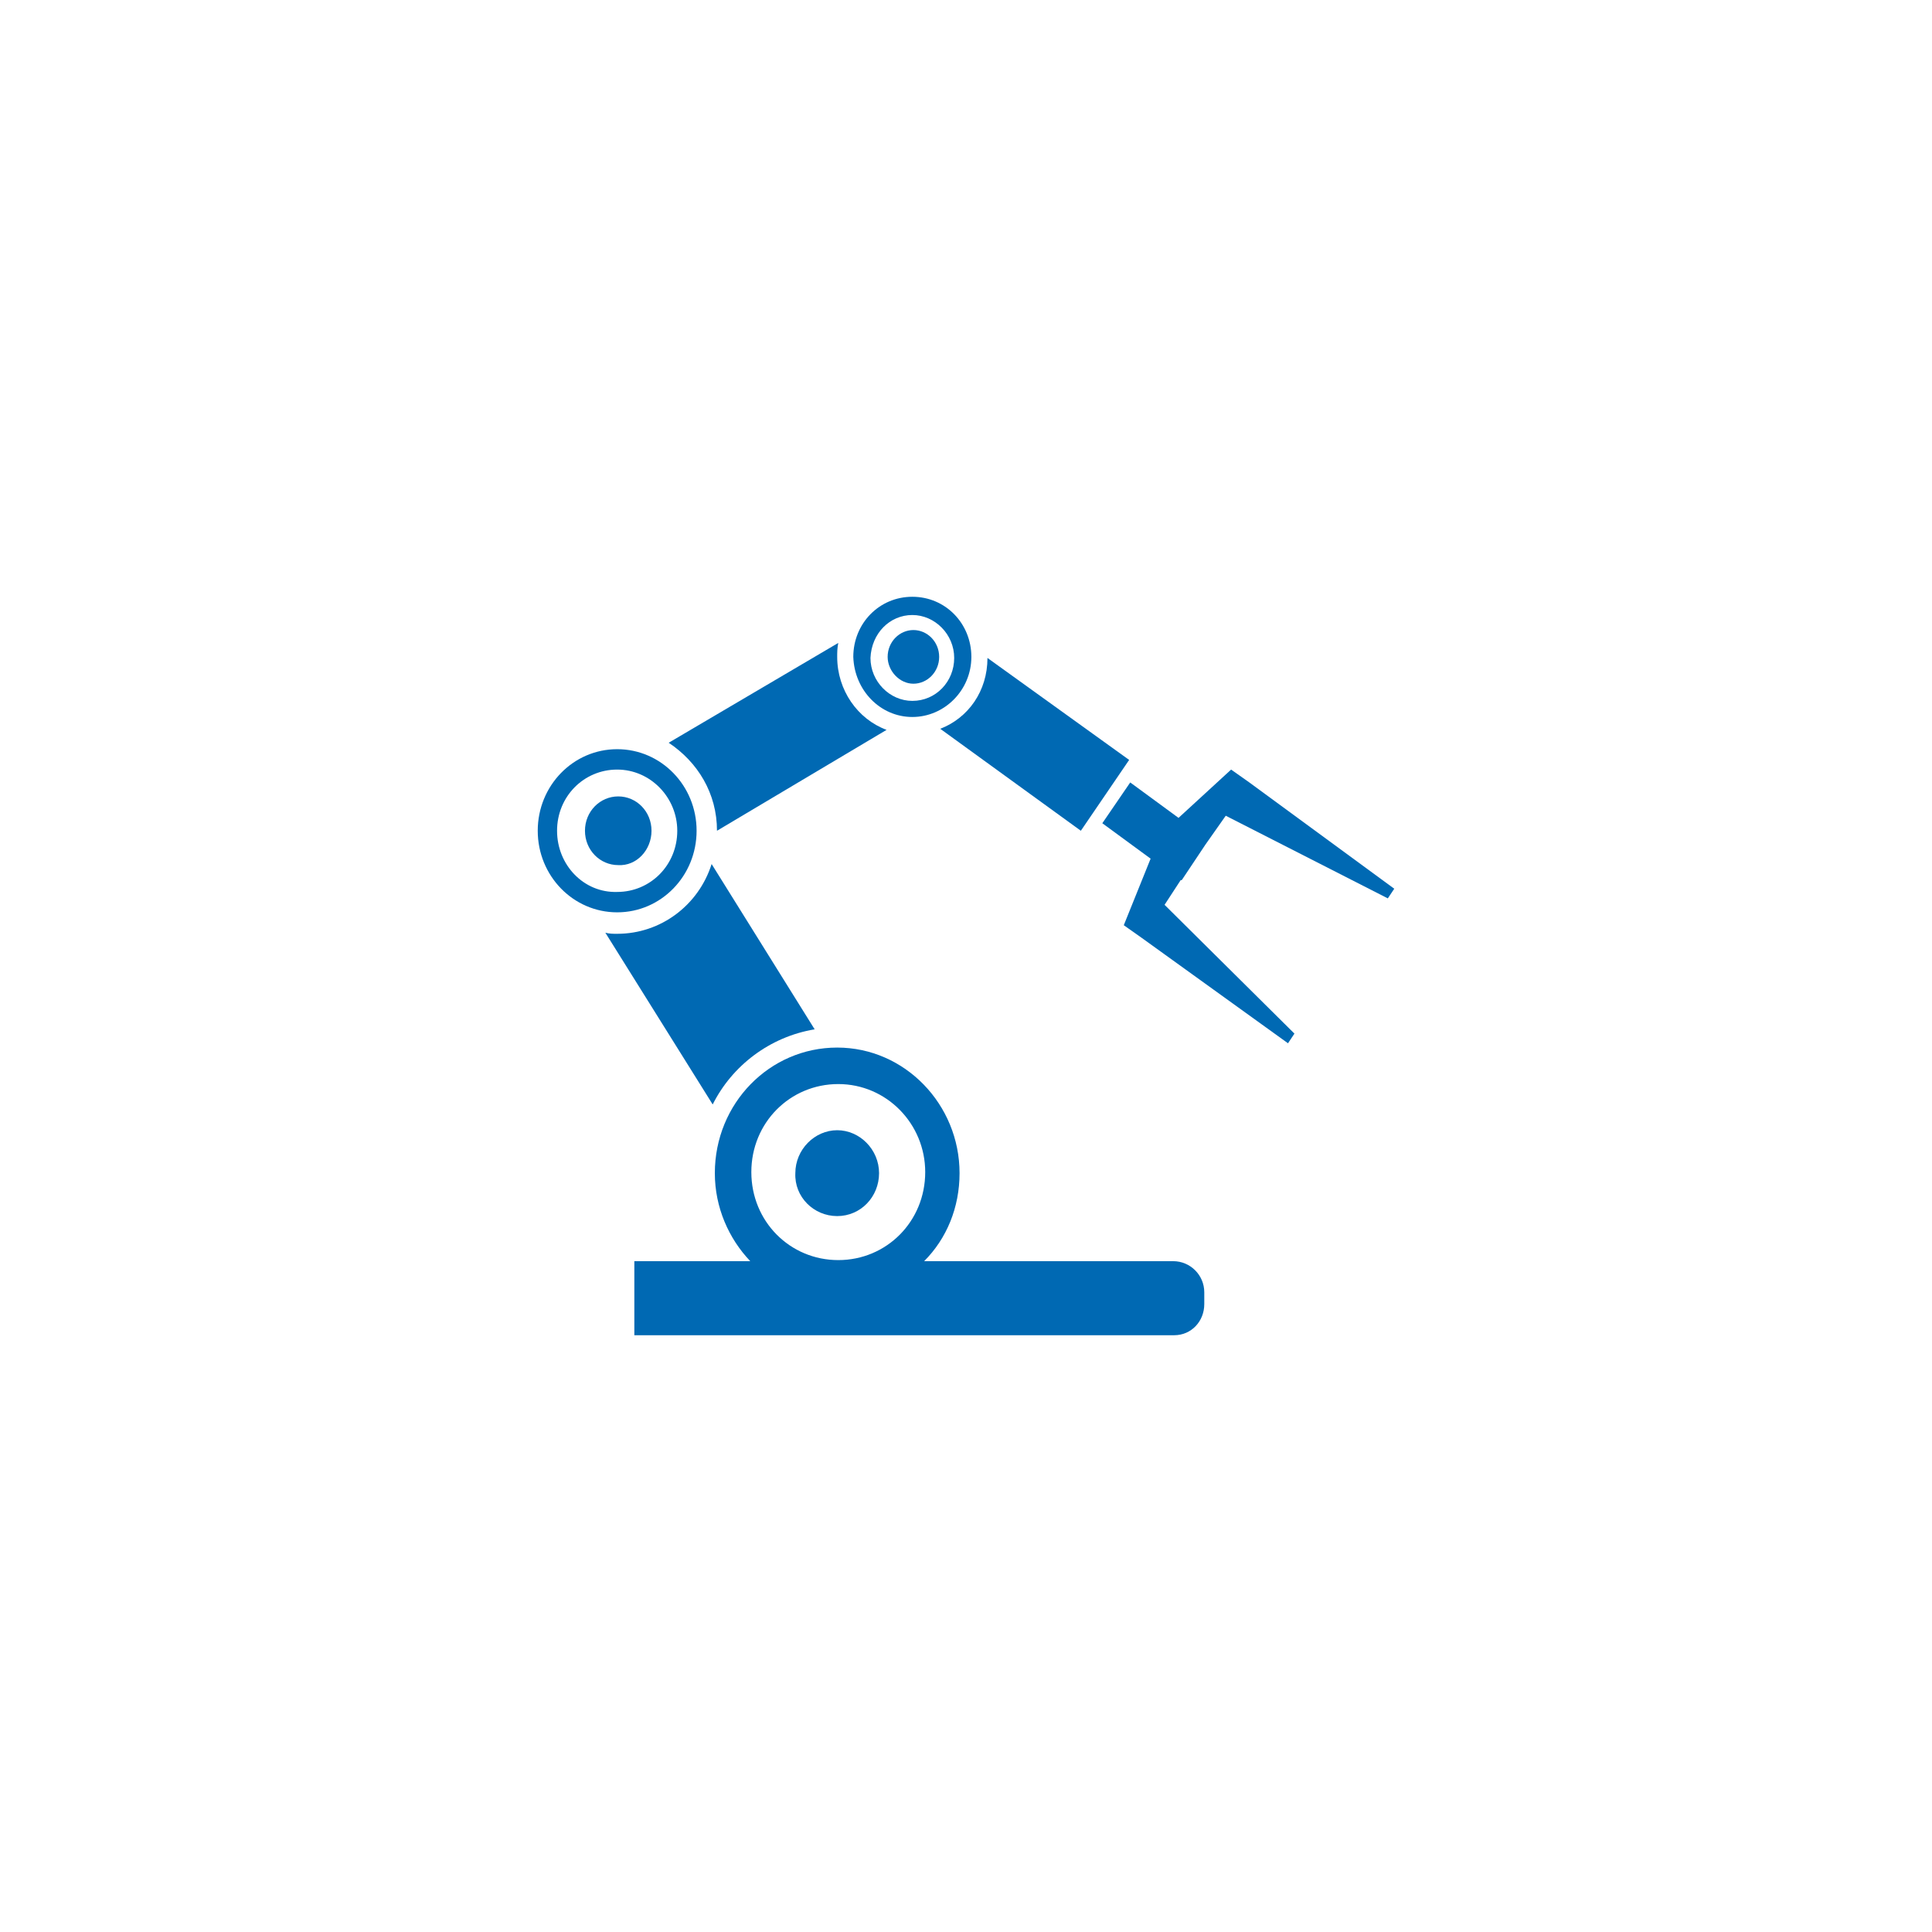 <?xml version="1.0" encoding="utf-8"?>
<!-- Generator: Adobe Illustrator 27.2.0, SVG Export Plug-In . SVG Version: 6.00 Build 0)  -->
<svg version="1.1" id="Ebene_1" xmlns="http://www.w3.org/2000/svg" xmlns:xlink="http://www.w3.org/1999/xlink" x="0px" y="0px"
	 viewBox="0 0 180 180" style="enable-background:new 0 0 180 180;" xml:space="preserve">
<style type="text/css">
	.st0{fill:#0069B3;}
</style>
<g>
	<path class="st0" d="M109.3,117.5H86.1c2.1-2.1,3.3-5,3.3-8.2c0-6.4-5.1-11.7-11.4-11.7s-11.4,5.2-11.4,11.7c0,3.2,1.3,6.1,3.3,8.2
		H59.1v6.9h40.4v0h9.9c1.6,0,2.8-1.3,2.8-2.9v-1.1C112.2,118.8,110.9,117.5,109.3,117.5z M70,109.2c0-4.6,3.6-8.2,8.1-8.2
		s8.1,3.7,8.1,8.2c0,4.6-3.6,8.2-8.1,8.2S70,113.8,70,109.2z"/>
	<path class="st0" d="M87.6,67.9l13.1,9.5l4.5-6.6l-13.2-9.5C92,64.4,90.2,66.9,87.6,67.9z"/>
	<polygon class="st0" points="110.1,82 112.3,78.7 112.3,78.7 114.2,76 129.3,83.7 129.9,82.8 116.4,72.9 114.7,71.7 109.8,76.2 
		105.3,72.9 102.7,76.7 107.2,80 104.7,86.2 106.4,87.4 106.4,87.4 120,97.2 120.6,96.3 108.5,84.3 110,82 	"/>
	<path class="st0" d="M66.8,77.4L82.6,68c-2.7-1-4.6-3.7-4.6-6.8c0-0.4,0-0.8,0.1-1.3l-15.8,9.3C65,71,66.8,73.9,66.8,77.4z"/>
	<path class="st0" d="M75.9,95.9l-9.6-15.4c-1.2,3.8-4.7,6.5-8.8,6.5c-0.4,0-0.7,0-1.1-0.1l10,16C68.2,99.3,71.7,96.6,75.9,95.9z"/>
	<path class="st0" d="M64.9,77.4c0-4.2-3.3-7.6-7.4-7.6c-4.1,0-7.4,3.4-7.4,7.6s3.3,7.6,7.4,7.6C61.6,85,64.9,81.6,64.9,77.4z
		 M51.9,77.4c0-3.2,2.5-5.7,5.6-5.7c3.1,0,5.6,2.6,5.6,5.7c0,3.2-2.5,5.7-5.6,5.7C54.4,83.2,51.9,80.6,51.9,77.4z"/>
	<path class="st0" d="M85,66.8c3,0,5.5-2.5,5.5-5.6c0-3.1-2.4-5.6-5.5-5.6s-5.5,2.5-5.5,5.6C79.6,64.3,82,66.8,85,66.8z M85,57.3
		c2.1,0,3.9,1.8,3.9,4c0,2.2-1.7,4-3.9,4c-2.1,0-3.9-1.8-3.9-4C81.2,59,82.9,57.3,85,57.3z"/>
	<path class="st0" d="M85.1,63.7c1.3,0,2.4-1.1,2.4-2.5c0-1.4-1.1-2.5-2.4-2.5c-1.3,0-2.4,1.1-2.4,2.5
		C82.7,62.5,83.8,63.7,85.1,63.7z"/>
	<path class="st0" d="M60.7,77.4c0-1.8-1.4-3.2-3.1-3.2c-1.7,0-3.1,1.4-3.1,3.2c0,1.8,1.4,3.2,3.1,3.2
		C59.3,80.7,60.7,79.2,60.7,77.4z"/>
	<path class="st0" d="M78,113.3c2.2,0,3.9-1.8,3.9-4c0-2.2-1.8-4-3.9-4s-3.9,1.8-3.9,4C74,111.5,75.8,113.3,78,113.3z"/>
</g>
</svg>

